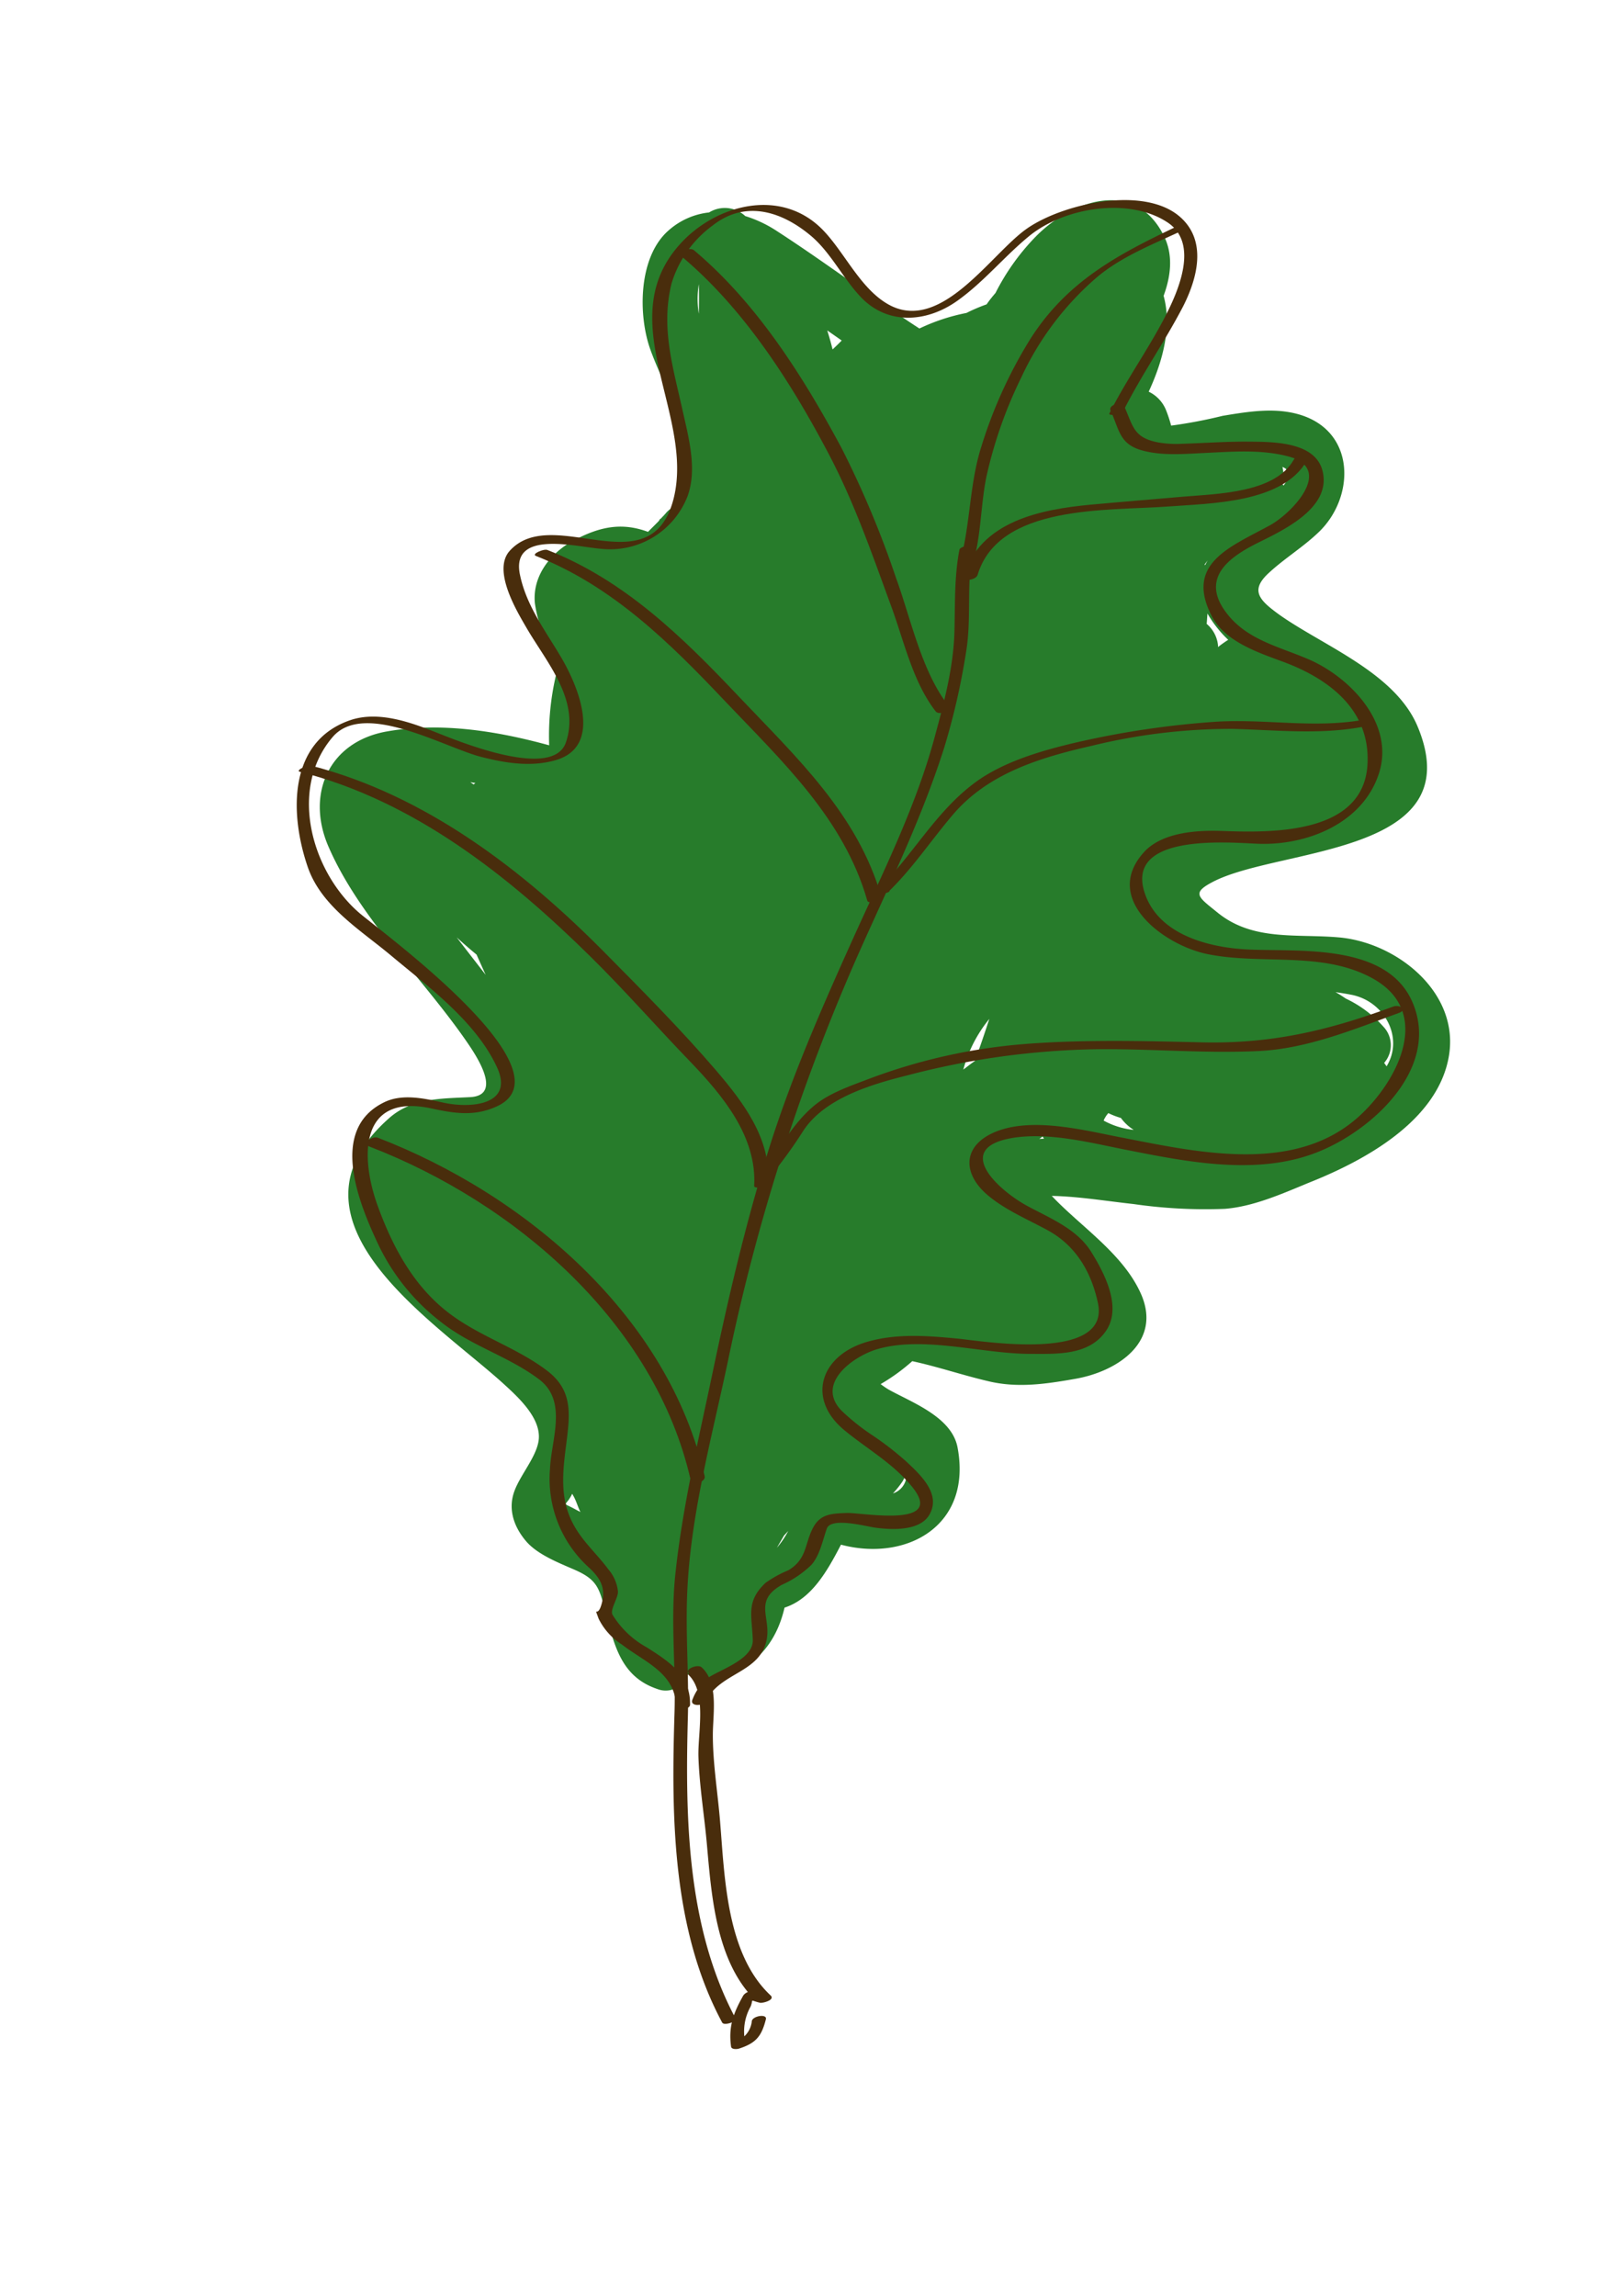 <svg id="layer1" xmlns="http://www.w3.org/2000/svg" viewBox="0 0 221.27 317.28"><defs><style>.cls-1{fill:#277c2b;}.cls-2{fill:#492d0c;}</style></defs><path class="cls-1" d="M200.21,146.16c1.67-8.92-7.11-15.89-15.12-16.61-5.92-.53-11.9.55-16.8-3.42-2.69-2.18-3.67-2.69-.68-4.25,9.13-4.79,35.74-3.59,28.33-21.44C192.86,93,183,89.31,176.88,85c-2.77-2-4.15-3.33-1.64-5.71,2.23-2.1,4.89-3.68,7.09-5.82,4.77-4.64,5.07-13.27-2-15.93-3.64-1.36-7.64-.69-11.36-.07a67.09,67.09,0,0,1-7.11,1.35,18.62,18.62,0,0,0-.71-2.15,4.82,4.82,0,0,0-2.39-2.54c2.05-4.45,3.2-9.1,2.06-13.25,1.05-2.85,1.33-5.76,0-8.36-4.08-8.07-13-4.72-17.84.35a31.4,31.4,0,0,0-5.39,7.61c-.43.51-.84,1-1.23,1.58a23.62,23.62,0,0,0-2.79,1.19,26.94,26.94,0,0,0-6.5,2.15c-6.67-4.33-13-9.13-19.7-13.47A17.21,17.21,0,0,0,103,29.86a4.13,4.13,0,0,0-5-.5,10.06,10.06,0,0,0-5.57,2.46c-4.26,3.69-4.26,11.83-2.51,16.59,1.4,3.85,3.56,7.47,4,11.61.37,3.38-.35,6.65-.72,10a3.4,3.4,0,0,0-1.2.93c-.23.27-.47.51-.71.76l-.06,0-.17.28c-.5.52-1,1-1.5,1.51-3.48-1.28-6.5-.84-10.33,1.22-3.18,1.72-5.69,4.93-5.3,8.68a17.57,17.57,0,0,0,3.38,8.1A36.85,36.85,0,0,0,75.9,103c-7.29-2-15-3.22-22.41-1.92-8.07,1.41-11.24,8.69-8.09,15.93,4.25,9.78,12.88,18,18.93,26.7,1.39,2,5.28,7.66.66,7.91-3.92.21-8,.09-11.17,2.87-16.1,14.17,6.17,28.05,15.69,36.67,2,1.83,5.42,4.86,4.92,8-.37,2.28-2.53,4.69-3.34,6.92-.94,2.56,0,5,1.6,6.89S77.28,216,79.56,217c3,1.35,3.27,2.51,4.11,5.7,1.22,4.65,2.15,9,7.13,10.7a3.22,3.22,0,0,0,4.27-2,9.34,9.34,0,0,0,6.64-.43c3.8-1.72,5.84-5,6.72-8.8,3.72-1.2,5.88-5,7.8-8.7,9,2.39,18.16-2.56,16.11-13.44-.8-4.22-6.3-6.2-9.53-8a12.27,12.27,0,0,1-1.1-.75h0a26.68,26.68,0,0,0,4.37-3.17c3.51.76,6.93,1.93,10.43,2.75,4.06,1,8,.41,12-.29,5.92-1,12.19-5.14,9.13-11.87-2.39-5.27-7.83-8.9-11.79-12.92l-.49-.51c3.78.08,7.63.73,11.33,1.13a69,69,0,0,0,12.59.66c4-.32,8-2.12,11.66-3.63C188.53,160.41,198.56,155,200.21,146.16Zm-67.07,1.65a18.71,18.71,0,0,1,3.59-7q-.94,2.92-2,5.82C134.18,147,133.67,147.42,133.14,147.81Zm20,6a10.93,10.93,0,0,0,1.78.69,6.35,6.35,0,0,0,1.77,1.65,10.87,10.87,0,0,1-4.16-1.29A3.71,3.71,0,0,1,153.18,153.83ZM166.49,78l.42-.55c-.13.22-.25.45-.36.67A.67.67,0,0,0,166.49,78ZM143.65,157.4l.45-.34.18.31C144.07,157.38,143.86,157.38,143.65,157.4ZM115.07,48.29c-.22-.89-.47-1.77-.74-2.63l2,1.4C115.92,47.48,115.5,47.89,115.07,48.29ZM96.58,43.36a12.64,12.64,0,0,1,0-4.08C96.62,40.64,96.61,42,96.58,43.36ZM65.47,108.41,65,108.1l.7.11C65.61,108.28,65.53,108.34,65.47,108.41Zm.39,23.51,1.26,2.8c-1.33-1.73-2.68-3.45-4-5.18C64,130.35,64.92,131.15,65.86,131.92Zm125.78,15.44-.34-.47a3.71,3.71,0,0,0-.1-5A16.26,16.26,0,0,0,186,138c-.47-.32-.94-.62-1.42-.89.75.11,1.5.23,2.22.37C191.35,138.39,194.06,143.39,191.64,147.36ZM169.75,88.42a16.91,16.91,0,0,0-1.41,1,1.34,1.34,0,0,1,0-.2,4.45,4.45,0,0,0-1.57-3c.05-.48.07-1,.11-1.43A15.69,15.69,0,0,0,169.75,88.42ZM177.4,67.1a3.9,3.9,0,0,0-.33-.38,3.21,3.21,0,0,0,.17-2.19C178.41,65,178.24,65.93,177.4,67.1ZM79,206.6s.05-.11.08-.16c.61,1,.72,1.71,1.14,2.51q-.37-.18-.75-.39C77.57,207.53,78.14,208.28,79,206.6Zm28.35,7.33,1-1.71.59-.64A12.22,12.22,0,0,1,107.34,213.93Zm16.06-7.54a13.76,13.76,0,0,0,1.29-1.61,3,3,0,0,0,.5-1.63A2.69,2.69,0,0,1,123.4,206.39Z"/><path class="cls-2" d="M101.69,279c-6.77-12.63-7-27.8-6.62-41.79.15-5.55-.31-11.06-.11-16.6.38-11,3.44-22,5.69-32.72a278.61,278.61,0,0,1,19-58.32c3.89-8.61,8-17.26,10.86-26.29a96.35,96.35,0,0,0,3-13.11c.81-4.81,0-9.71,1-14.52.1-.49-1.81-.17-1.91.32-.72,3.74-.59,7.51-.69,11.3-.13,5-1.48,10-2.77,14.73-2.61,9.63-7.24,18.83-11.33,27.9-4.33,9.61-8.52,19.17-11.66,29.25s-5.56,20.48-7.73,30.86c-1.91,9.09-4.08,18.16-5.07,27.42-.7,6.44.07,12.9-.13,19.36-.45,14.27-.33,29.84,6.59,42.72.27.51,2.1-.19,1.93-.51Z"/><path class="cls-2" d="M95.37,235.58c.07-4.06-2.86-5.93-6-7.93a12.69,12.69,0,0,1-4.72-4.51c-.38-.7.86-2.4.75-3.26a5.58,5.58,0,0,0-1.32-3c-1.92-2.59-4.19-4.33-5.43-7.51s-.8-6.59-.4-9.72c.52-4.17,1-7.51-2.71-10.28-4.23-3.2-9.47-4.75-13.71-8.07-4.78-3.74-7.62-9.11-9.65-14.71C49.81,160,49.57,151,59.65,153.19c3.23.7,6,1.12,9.08-.32C79.06,148,53,129,49.7,126.2c-6.59-5.65-9.91-17.12-3.72-24.35,4.35-5.08,15.44,1.47,20.59,2.77,3.33.84,6.77,1.4,10.13.46,6.74-1.87,3.2-10.24.88-14.19-2.19-3.73-4.83-7.15-5.72-11.47-1.29-6.23,7.65-3.87,11.16-3.58a11.49,11.49,0,0,0,12-7.25c1.39-3.79.12-8.24-.71-12-1.32-5.92-3-11.37-1.49-17.44a15.49,15.49,0,0,1,5.69-8c4.72-3.69,9.82-1.72,13.59,1.46,2.69,2.27,4.38,5.79,6.79,8.36,3.72,4,9.17,3.63,13.43.59,3.68-2.62,6.51-6.16,10-9,4.86-3.91,13.69-5.33,19-1.85,4.5,2.92,1.48,9.64-.36,13.18-2.35,4.52-5.32,8.65-7.63,13.24-.2.39,1.65.22,1.91-.31,2.51-5,5.69-9.51,8.25-14.43,2-3.92,3.36-9.08-.36-12.38-5-4.46-16.37-1.84-21.27,1.63s-11.66,14.21-18.8,10.58c-4-2.06-6.2-7.14-9.22-10.32-5.81-6.13-15-3.64-19.94,1.93C84.53,44.36,96,57.31,93.1,68.9c-3.13,12.36-16.72.63-22.66,7.23-2.43,2.71,1,8.35,2.36,10.69,2.74,4.71,7.41,9.94,5.41,15.78-1.76,5.15-14.4,0-17.47-1.2-3.72-1.49-8.39-3.27-12.43-1.84-8.54,3-8.27,13-5.78,20.25,1.87,5.45,7.28,8.7,11.51,12.24,5.19,4.34,11.76,9.16,14.66,15.47,2.37,5.17-3.59,5.72-7.48,4.85-2.57-.57-5.69-1.28-8.2,0-7.63,3.79-3.4,14-.66,19.78a29.56,29.56,0,0,0,8.76,10.68c4.11,3.21,9.25,4.66,13.38,7.79,4,3,1.67,8.37,1.51,12.41a16.52,16.52,0,0,0,5.45,13.66c1.46,1.38,2.26,2.69,1.74,4.77-.59,2.39-1.18.24-.47,2.23a8.83,8.83,0,0,0,3.19,3.56c3.31,2.55,7.6,4,7.52,8.88,0,.41,1.92.11,1.93-.52Z"/><path class="cls-2" d="M153.5,56.74c1.23,2.78,1.24,4.67,4.43,5.53,2.77.74,5.73.46,8.56.33,3.82-.18,7.83-.52,11.57.48,6.42,1.7.45,7.91-2.61,9.55-5.5,3-11.69,5.27-8,12.47,1.81,3.55,6.39,5.06,9.84,6.34,6.34,2.34,12.1,6.62,11.71,14.15-.51,9.76-13.25,9.49-20.05,9.25-3.46-.13-8.39.14-10.91,3-5.72,6.43,2.8,12.75,8.77,14,7.51,1.55,15.88-.45,22.82,3.33,8.54,4.65,3.53,14.23-1.75,19.06-8.82,8.06-22.2,5.05-32.73,3-5.24-1-12.68-3-17.86-.69-4.29,1.94-4.2,5.65-.9,8.53,2.46,2.13,5.68,3.45,8.5,5,3.82,2.12,5.94,5.73,6.85,10,1.76,8.29-16.22,5.22-19.42,4.92-4.18-.4-8.41-.73-12.48.45-6.47,1.88-8.41,7.87-3.13,12.22,3.18,2.62,6.69,4.55,9.34,7.8,4.72,5.79-6.92,3.56-9,3.63s-3.6.13-4.61,1.91c-1.25,2.23-.83,4.42-3.47,6a16,16,0,0,0-3.17,1.75c-2.74,2.59-1.87,4.48-1.76,7.89.08,2.57-4.11,3.95-6,5.11a7,7,0,0,0-2.32,3.09c-.49,1,1.47,1,1.85.22,2-4,7.57-3.83,8.41-8.57.53-3.05-1.82-5.27,2.09-7.48a13.93,13.93,0,0,0,4.08-2.76c1.17-1.34,1.54-3.36,2.12-5s5.47-.29,6.7-.13c2.19.3,6.19.53,7.51-1.84,1.59-2.87-1.3-5.5-3.27-7.34a42.78,42.78,0,0,0-4.85-3.73,30.43,30.43,0,0,1-4-3.21c-3.77-3.79,1.63-7.6,4.89-8.55,6.35-1.85,14.35.6,20.91.65,3.85,0,8.38.3,10.74-3.24,2.19-3.3-.31-8-2.09-10.86-2-3.21-5.73-4.65-8.9-6.38-3.89-2.12-10.42-8-1.86-9.38,5-.77,10.54.66,15.43,1.63,8.45,1.67,18.05,3.64,26.38.44,7.69-2.95,17.18-11.6,13.41-20.67-3.46-8.34-15.64-7.09-22.71-7.42-5.44-.25-12.38-2-14.33-7.74-2.8-8.24,11.07-7.08,15.49-6.88,6.81.31,14.64-2.77,16.87-9.75S186.38,93.39,180.59,91c-4.21-1.77-8.66-2.73-11.4-6.73-3.14-4.58.87-7.36,4.61-9.23,3.42-1.71,10.22-4.79,9-9.89-1-4.28-7.29-4.08-10.67-4.12-2.92,0-5.84.21-8.76.3a14.77,14.77,0,0,1-3.26-.18c-3.43-.65-3.49-2.19-4.69-4.91-.38-.85-2.3-.3-1.93.52Z"/><path class="cls-2" d="M97.39,204c-5-22.08-24.74-38.89-45.17-46.77-.76-.29-2.26.8-1.14,1.23,20.1,7.75,39.44,24.36,44.37,46.06.19.83,2.13.33,1.94-.52Z"/><path class="cls-2" d="M106.17,163.4c.35-6.05-3.39-11-7.15-15.41-4.85-5.65-10.24-11.09-15.48-16.38C72.26,120.2,58.75,109.86,43,105.81c-.52-.13-2.24.67-1.56.85,15.76,4,28.89,14.4,40.28,25.65,4.67,4.61,9,9.56,13.57,14.3s9.34,10.45,8.94,17.3c0,.43,1.89.15,1.93-.51Z"/><path class="cls-2" d="M121.8,123.92c-3.25-11.4-11.79-19.32-19.69-27.66C94.38,88.09,86.31,80.16,75.64,76c-.49-.18-2.25.56-1.57.83C84.67,81,92.61,88.87,100.3,97c7.85,8.26,16.35,16.18,19.57,27.48.15.53,2.08,0,1.93-.52Z"/><path class="cls-2" d="M131.1,97.55c-3.73-4.73-5.21-12.06-7.26-17.67a134,134,0,0,0-7.55-18c-5.3-9.87-11.69-20-20.38-27.3-.59-.5-2.4.28-1.78.8,8.65,7.23,15.18,17.42,20.38,27.31,3.54,6.71,6,13.83,8.6,20.93,1.81,4.86,3,10.56,6.21,14.69.48.61,2.33-.11,1.78-.8Z"/><path class="cls-2" d="M134.37,78.22c1.24-4,1.13-8.17,1.94-12.25a60.88,60.88,0,0,1,4.83-13.79,41,41,0,0,1,10.33-13.75c3.49-3,8-4.71,12.12-6.66,1.16-.55-.63-.63-1.15-.38-8.1,3.85-15,7.57-20,15.39a63.65,63.65,0,0,0-6.79,14.87c-1.78,5.54-1.49,11.37-3.21,16.87-.16.51,1.75.25,1.92-.3Z"/><path class="cls-2" d="M122.91,123.12c3.26-3.19,5.79-7,8.7-10.43,4.88-5.81,12.15-8,19.27-9.62a81,81,0,0,1,19.41-2.34c6.19.15,12.2.86,18.35-.34.89-.17,1.59-1.31.26-1-7.14,1.39-14.12-.14-21.27.38a123.35,123.35,0,0,0-18.55,2.76c-4.91,1.13-10.63,2.74-14.67,5.88-5.22,4-8.36,9.87-13,14.46-.81.78,1.1.74,1.54.3Z"/><path class="cls-2" d="M106.93,162a66.71,66.71,0,0,0,4.17-5.85c3-4.42,9.32-6.29,14.27-7.53A109.32,109.32,0,0,1,151.59,145c7.46-.08,14.94.61,22.38.25,6.71-.32,13.14-3,19.36-5.26,1.26-.47.12-1.21-.79-.88-9,3.32-16.84,5.17-26.48,4.94-8.11-.19-16.21-.4-24.31.22a78.52,78.52,0,0,0-21.61,4.81c-2.47.94-5.45,1.94-7.53,3.65-3.1,2.53-4.68,5.94-7.25,8.94-.75.89,1.12.91,1.57.38Z"/><path class="cls-2" d="M178.8,63.54c-2.59,4.61-10.62,4.7-15.29,5.1-4.24.37-8.48.71-12.72,1.1-7,.65-15.35,2.31-17.62,9.92-.23.79,1.72.52,1.94-.2,2.92-9.8,18-8.84,26.29-9.46,5.81-.44,15.9-.45,19.22-6.35.49-.87-1.47-.74-1.82-.11Z"/><path class="cls-2" d="M95.08,231.39c2.69,2.43,1.34,8.1,1.45,11.41.13,4,.81,8.08,1.16,12,.65,7.24,1.28,16.61,7,21.9l1.47-1-1.93-.46a1.45,1.45,0,0,0-1.49.51c-1.36,2.4-2.09,4.33-1.7,7.09.06.42.85.36,1.11.27,2.31-.76,3.09-1.66,3.7-4.05.2-.78-1.76-.49-1.94.22a3.31,3.31,0,0,1-2,2.76l1.11.28a7,7,0,0,1,.71-5c.46-1.09-.23-.92,1.31-.54.34.08,2.1-.37,1.48-1-6.12-5.71-6.36-16.3-7-24.07-.33-4-1-8-1-11.94,0-2.88.84-7.18-1.55-9.35-.55-.49-2.37.26-1.79.79Z"/></svg>